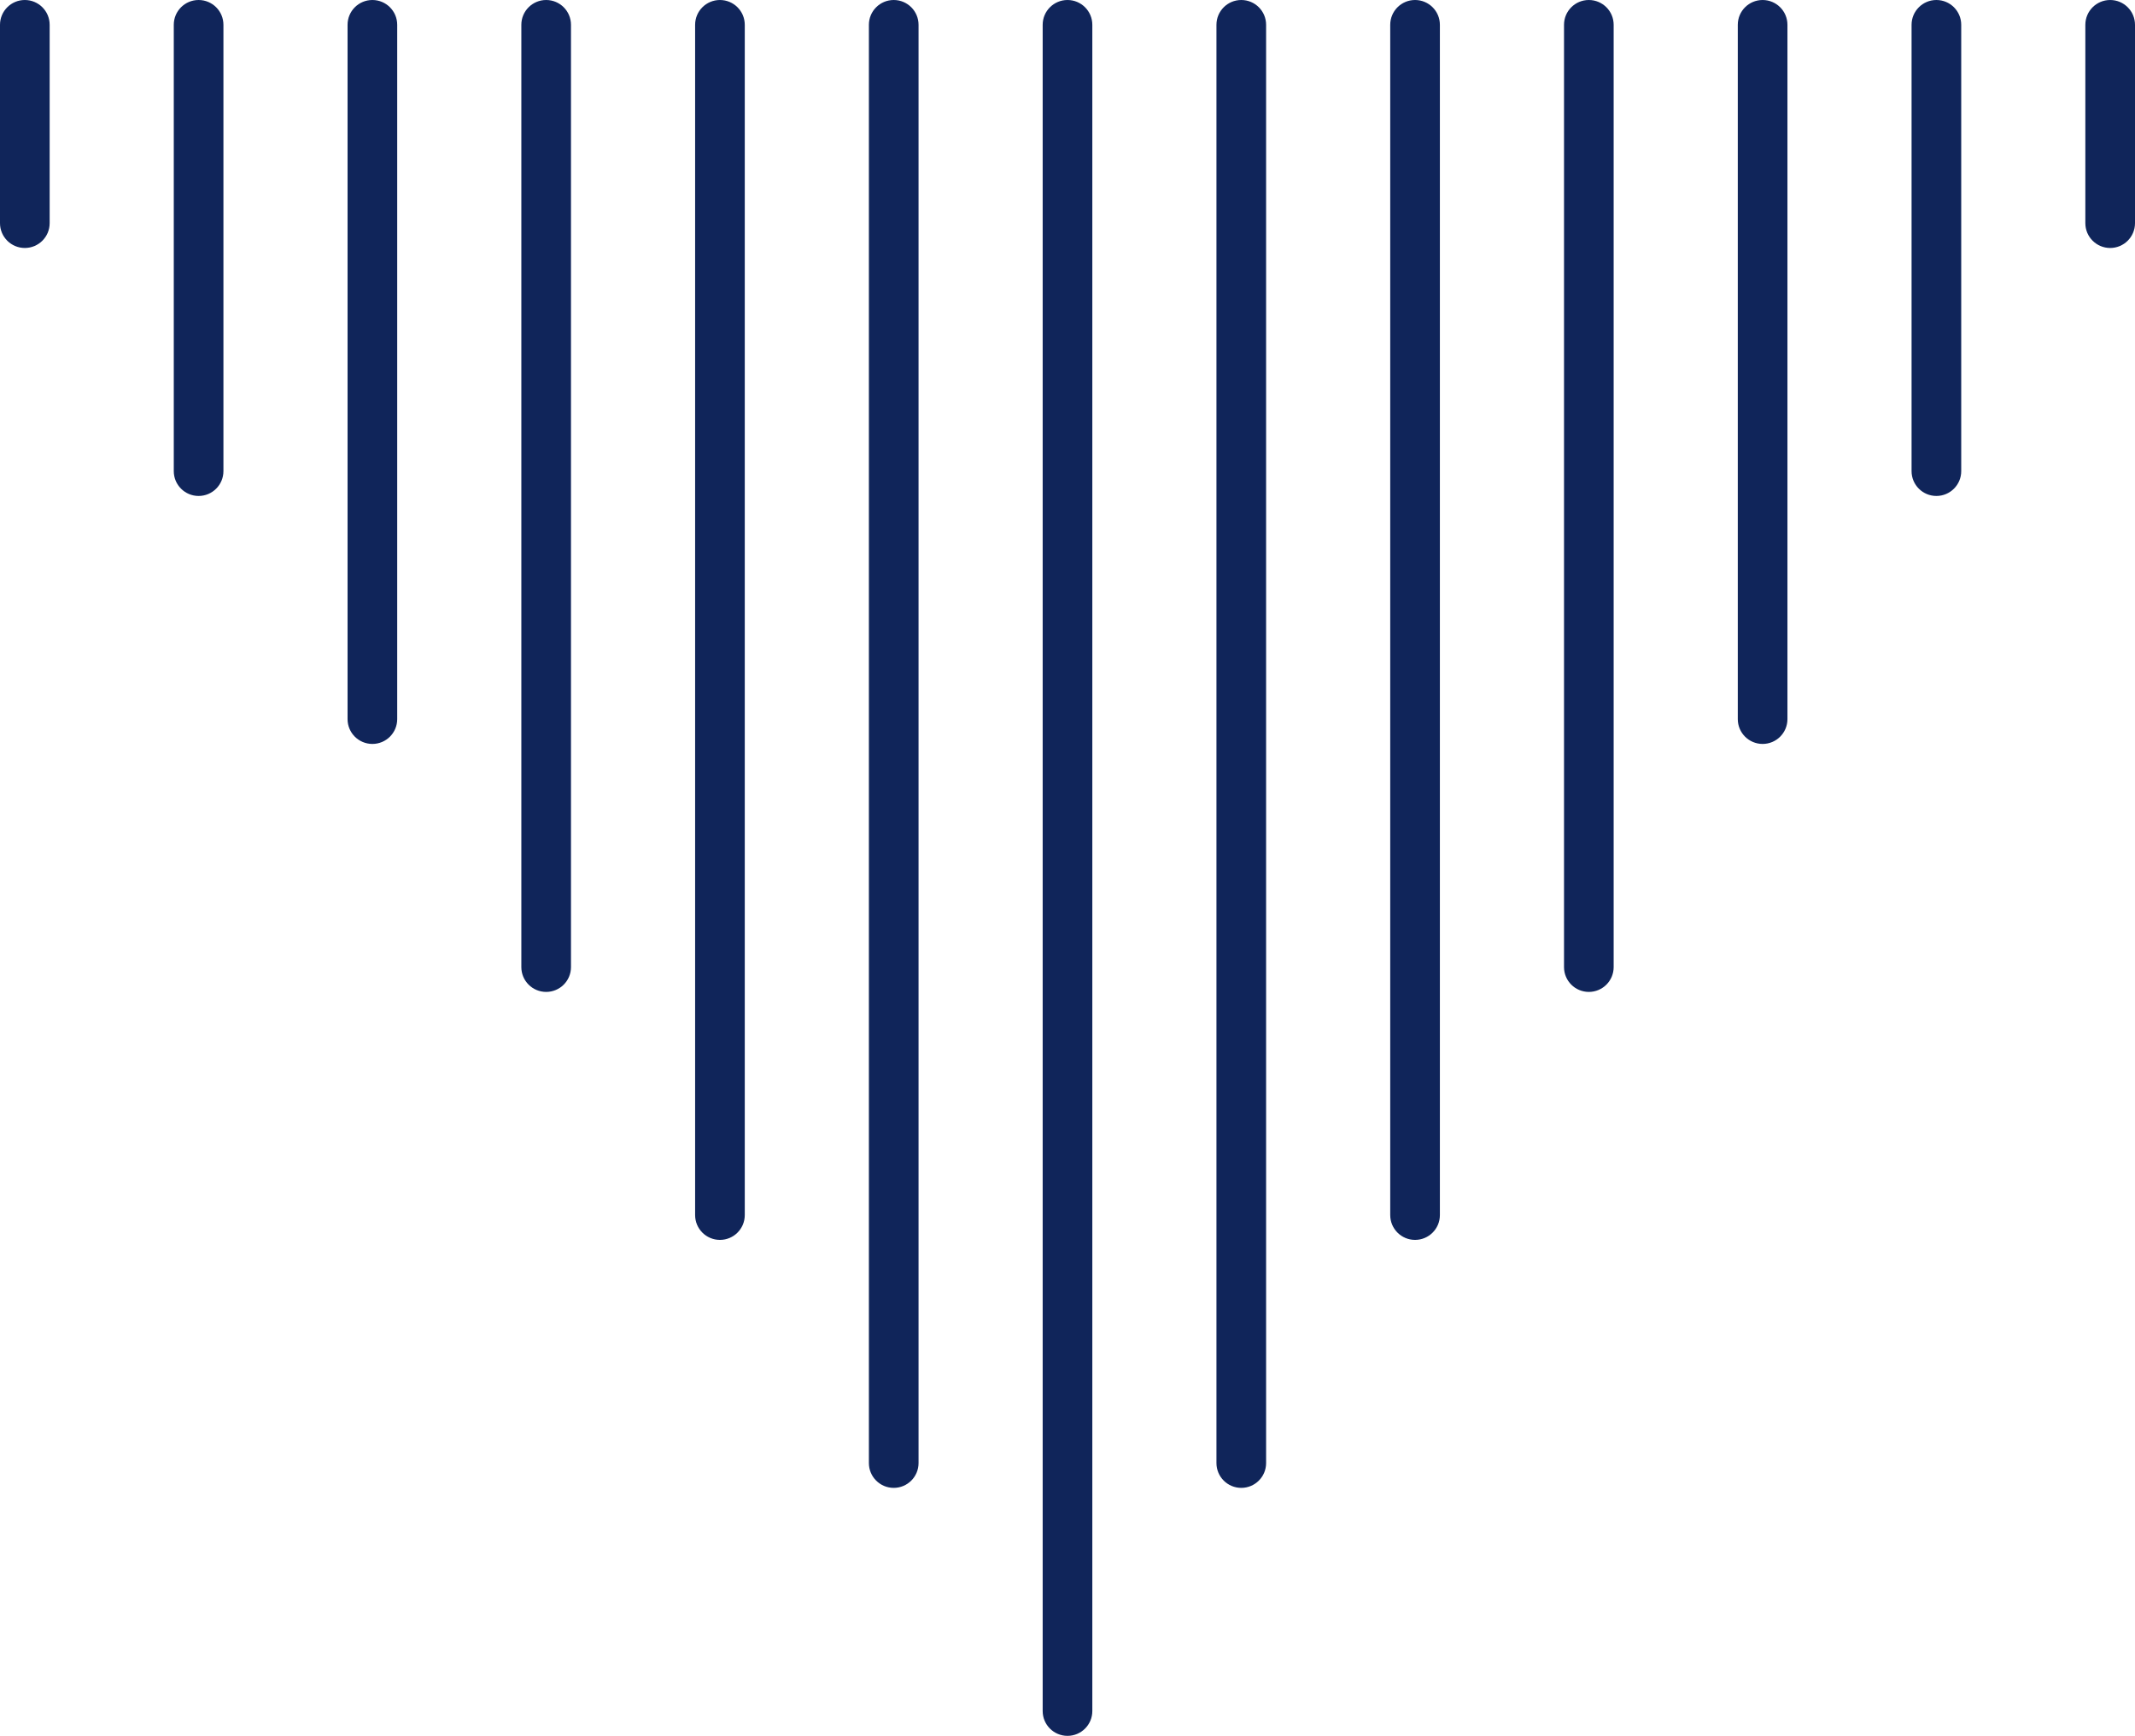 <svg width="198" height="161" viewBox="0 0 198 161" fill="none" xmlns="http://www.w3.org/2000/svg">
<path id="Ornament 80" fill-rule="evenodd" clip-rule="evenodd" d="M99 161C100.271 161 101.302 159.97 101.302 158.7L101.302 2.3C101.302 1.03 100.271 6.71509e-06 99 6.60393e-06C97.729 6.49278e-06 96.698 1.03 96.698 2.3L96.698 158.7C96.698 159.97 97.728 161 99 161ZM115.116 138C116.388 138 117.419 136.97 117.419 135.7L117.419 2.3C117.419 1.03 116.388 8.12402e-06 115.116 8.01286e-06C113.845 7.90171e-06 112.814 1.03 112.814 2.3L112.814 135.7C112.814 136.97 113.845 138 115.116 138ZM131.233 115C132.504 115 133.535 113.97 133.535 112.7L133.535 2.3C133.535 1.03 132.504 9.53295e-06 131.233 9.42179e-06C129.961 9.31064e-06 128.93 1.03 128.93 2.3L128.93 112.7C128.93 113.97 129.961 115 131.233 115ZM147.349 92C148.62 92 149.651 90.97 149.651 89.7L149.651 2.3C149.651 1.03 148.62 1.09419e-05 147.349 1.08307e-05C146.077 1.07196e-05 145.047 1.03 145.047 2.3L145.047 89.7C145.047 90.97 146.077 92 147.349 92ZM163.465 69C164.737 69 165.767 67.97 165.767 66.7L165.767 2.3C165.767 1.03 164.737 1.23508e-05 163.465 1.22397e-05C162.194 1.21285e-05 161.163 1.03 161.163 2.3L161.163 66.7C161.163 67.97 162.194 69 163.465 69ZM179.581 46C180.853 46 181.884 44.97 181.884 43.7L181.884 2.3C181.884 1.03 180.853 1.37597e-05 179.581 1.36486e-05C178.31 1.35374e-05 177.279 1.03 177.279 2.3L177.279 43.7C177.279 44.97 178.31 46 179.581 46ZM198 20.7C198 21.97 196.969 23 195.698 23C194.426 23 193.395 21.97 193.395 20.7L193.395 2.3C193.395 1.03 194.426 1.49464e-05 195.698 1.50575e-05C196.969 1.51687e-05 198 1.03 198 2.3L198 20.7ZM-2.99337e-06 20.7C-3.10443e-06 21.97 1.031 23 2.302 23C3.574 23 4.605 21.97 4.605 20.7L4.605 2.3C4.605 1.03 3.574 -1.73849e-06 2.302 -1.84965e-06C1.031 -1.9608e-06 -1.27374e-06 1.03 -1.3848e-06 2.3L-2.99337e-06 20.7ZM16.116 43.7C16.116 44.97 17.147 46 18.419 46C19.69 46 20.721 44.97 20.721 43.7L20.721 2.3C20.721 1.03 19.69 -3.29562e-07 18.419 -4.40716e-07C17.147 -5.5187e-07 16.116 1.03 16.116 2.3L16.116 43.7ZM32.233 66.7C32.233 67.97 33.263 69 34.535 69C35.806 69 36.837 67.97 36.837 66.7L36.837 2.3C36.837 1.03 35.806 1.07937e-06 34.535 9.68213e-07C33.263 8.57061e-07 32.233 1.03 32.233 2.3L32.233 66.7ZM48.349 89.7C48.349 90.97 49.38 92 50.651 92C51.923 92 52.953 90.97 52.953 89.7L52.953 2.3C52.953 1.03 51.923 2.4883e-06 50.651 2.37714e-06C49.38 2.26599e-06 48.349 1.03 48.349 2.3L48.349 89.7ZM64.465 112.7C64.465 113.97 65.496 115 66.767 115C68.039 115 69.07 113.97 69.07 112.7L69.07 2.3C69.07 1.03 68.039 3.89723e-06 66.767 3.78607e-06C65.496 3.67492e-06 64.465 1.03 64.465 2.3L64.465 112.7ZM80.581 135.7C80.581 136.97 81.612 138 82.884 138C84.155 138 85.186 136.97 85.186 135.7L85.186 2.3C85.186 1.03 84.155 5.30616e-06 82.884 5.195e-06C81.612 5.08385e-06 80.581 1.03 80.581 2.3L80.581 135.7Z" fill="#10255A"/>
</svg>
